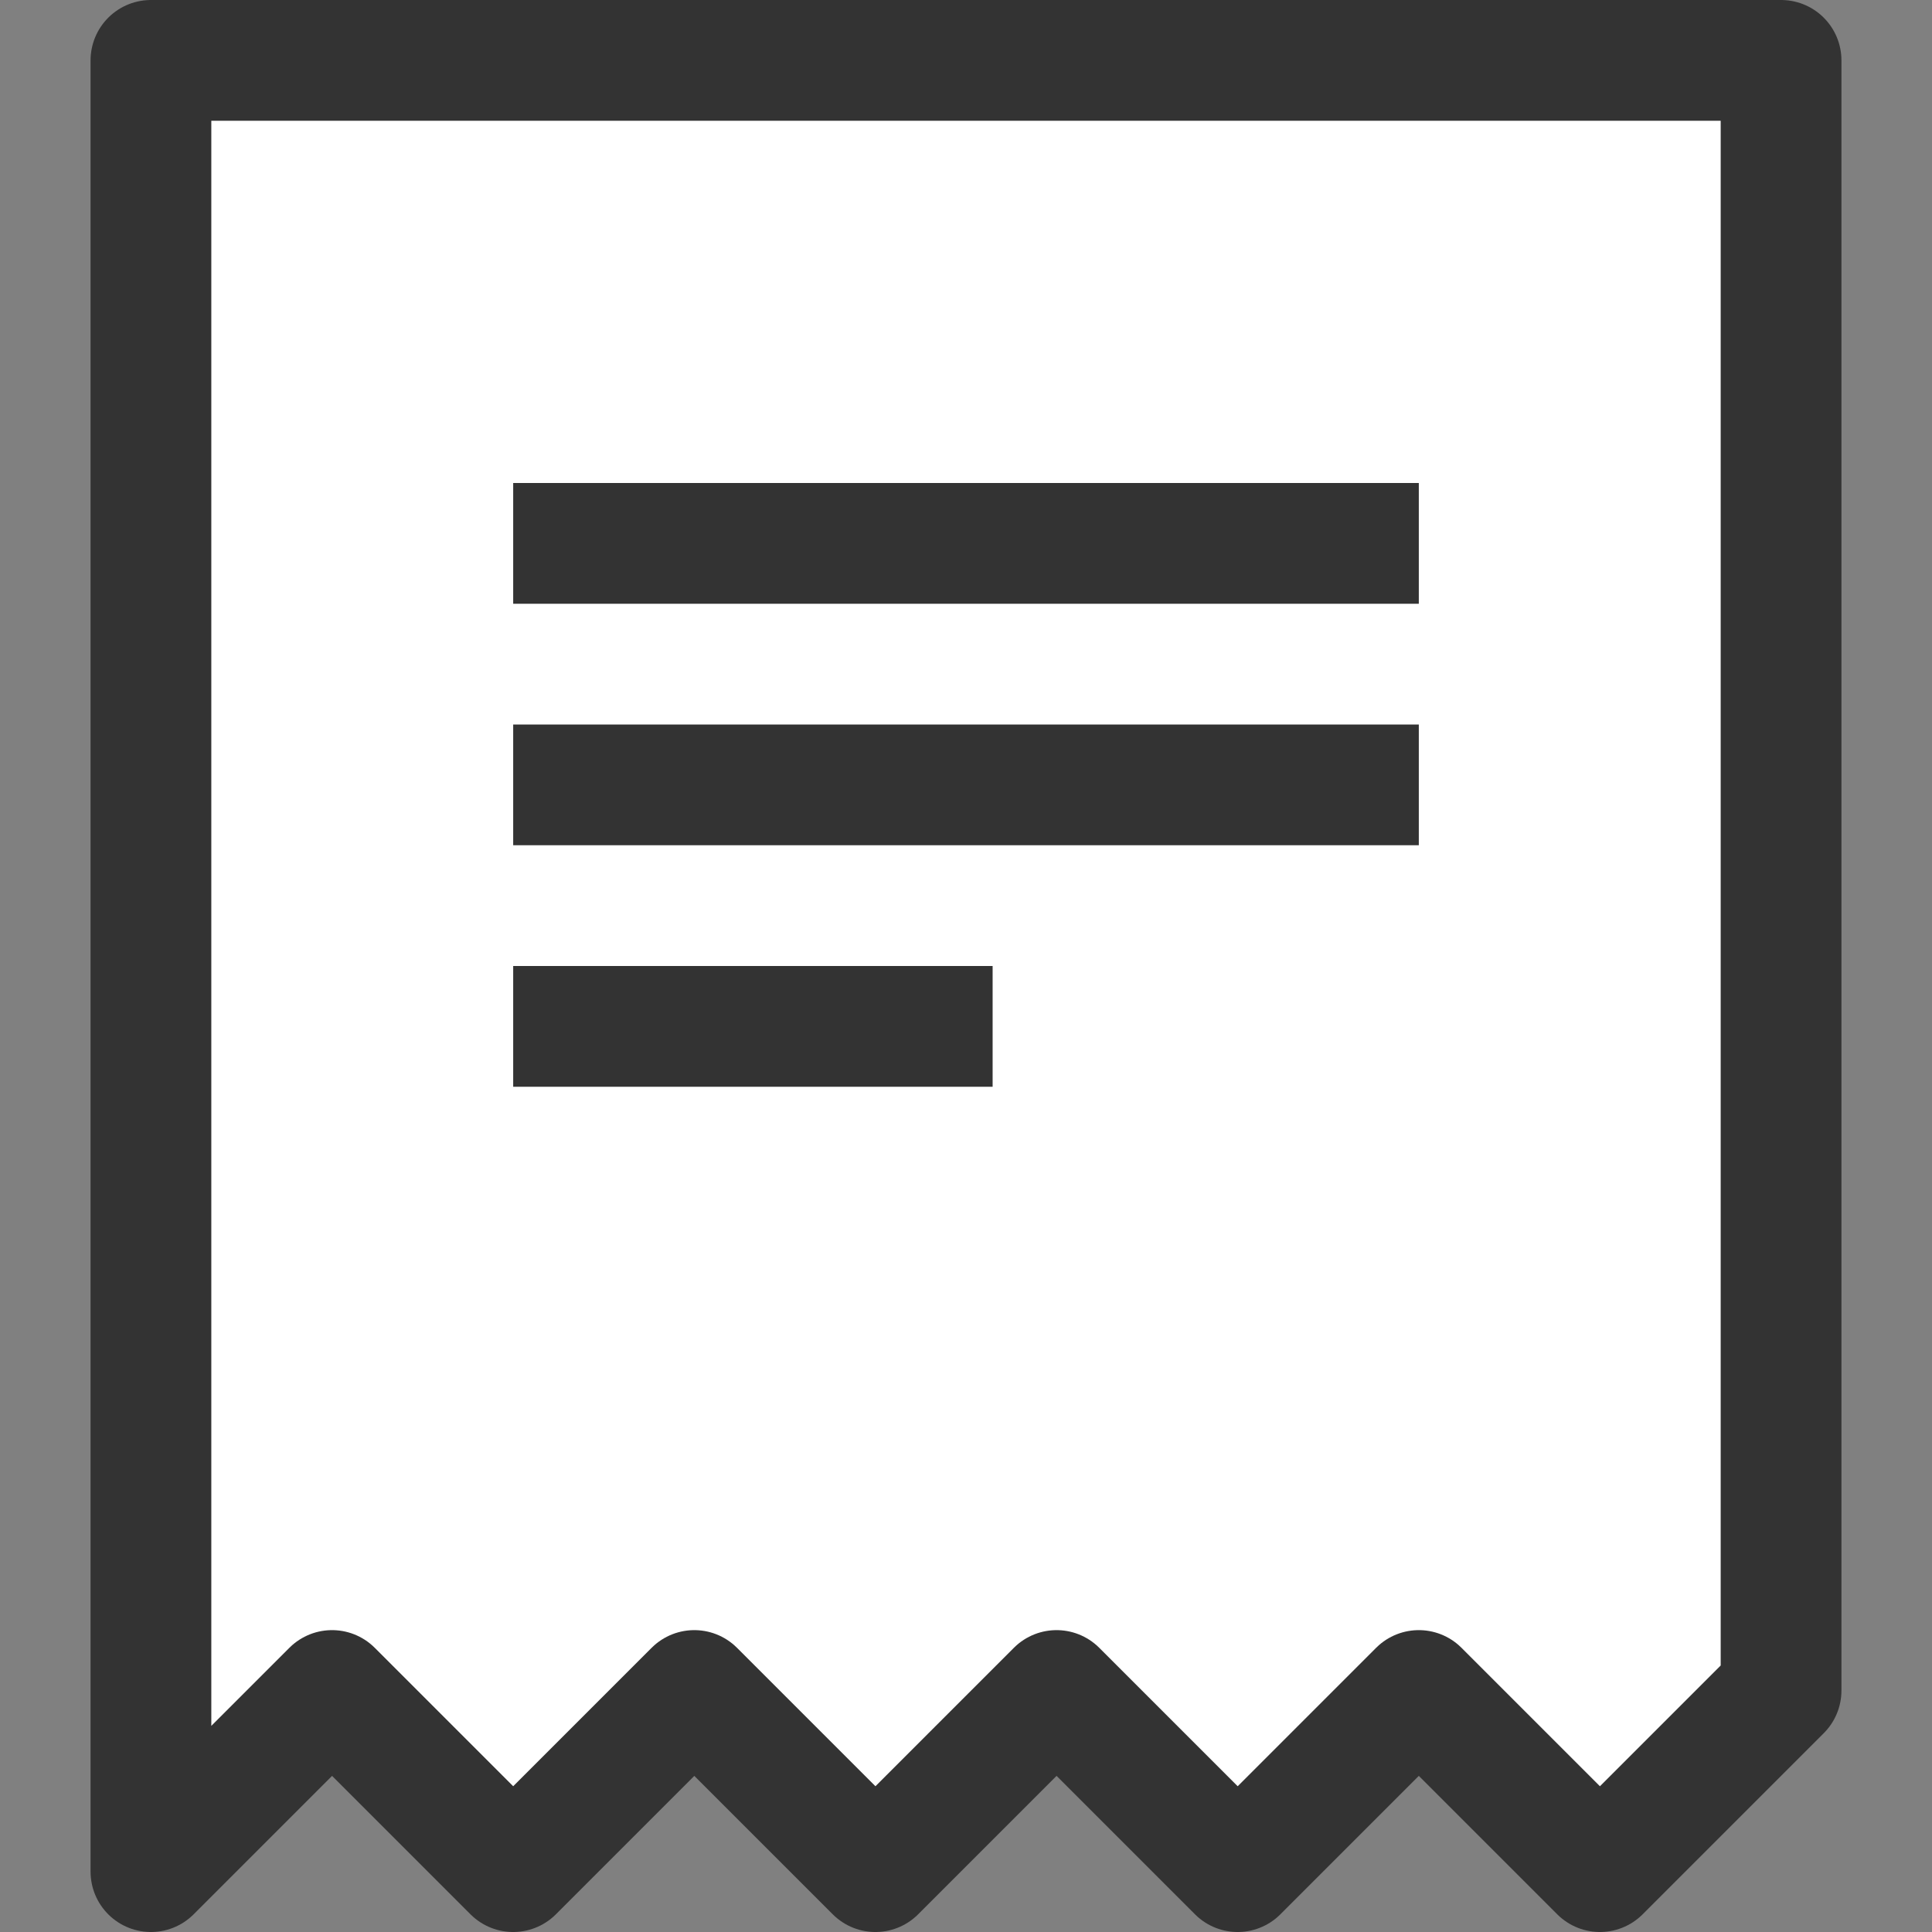 <!DOCTYPE svg PUBLIC "-//W3C//DTD SVG 1.1//EN" "http://www.w3.org/Graphics/SVG/1.1/DTD/svg11.dtd">
<!-- Uploaded to: SVG Repo, www.svgrepo.com, Transformed by: SVG Repo Mixer Tools -->
<svg width="800px" height="800px" viewBox="-1.5 0 32 32" xmlns="http://www.w3.org/2000/svg" fill="#000000">
<rect x="-1.5" y="0" width="32" height="32" fill="#808080" stroke="none"/>
<g id="SVGRepo_bgCarrier" stroke-width="0"/>
<g id="SVGRepo_tracerCarrier" stroke-linecap="round" stroke-linejoin="round"/>
<g id="SVGRepo_iconCarrier"> <g id="Group_4" data-name="Group 4" transform="translate(-987 -183)"> <path id="Path_8" data-name="Path 8" d="M1015,184H988v30l3-3,3,3,3-3,3,3,3-3,3,3,3-3,3,3,3-3Z" fill="#ffffff" stroke="#333" stroke-linecap="round" stroke-linejoin="round" stroke-width="2"/> <line id="Line_4" data-name="Line 4" x2="15" transform="translate(994 192)" fill="none" stroke="#333" stroke-linejoin="round" stroke-width="2"/> <line id="Line_5" data-name="Line 5" x2="15" transform="translate(994 196)" fill="none" stroke="#333" stroke-linejoin="round" stroke-width="2"/> <line id="Line_6" data-name="Line 6" x2="7.941" transform="translate(994 200)" fill="none" stroke="#333" stroke-linejoin="round" stroke-width="2"/> </g> </g>
</svg>